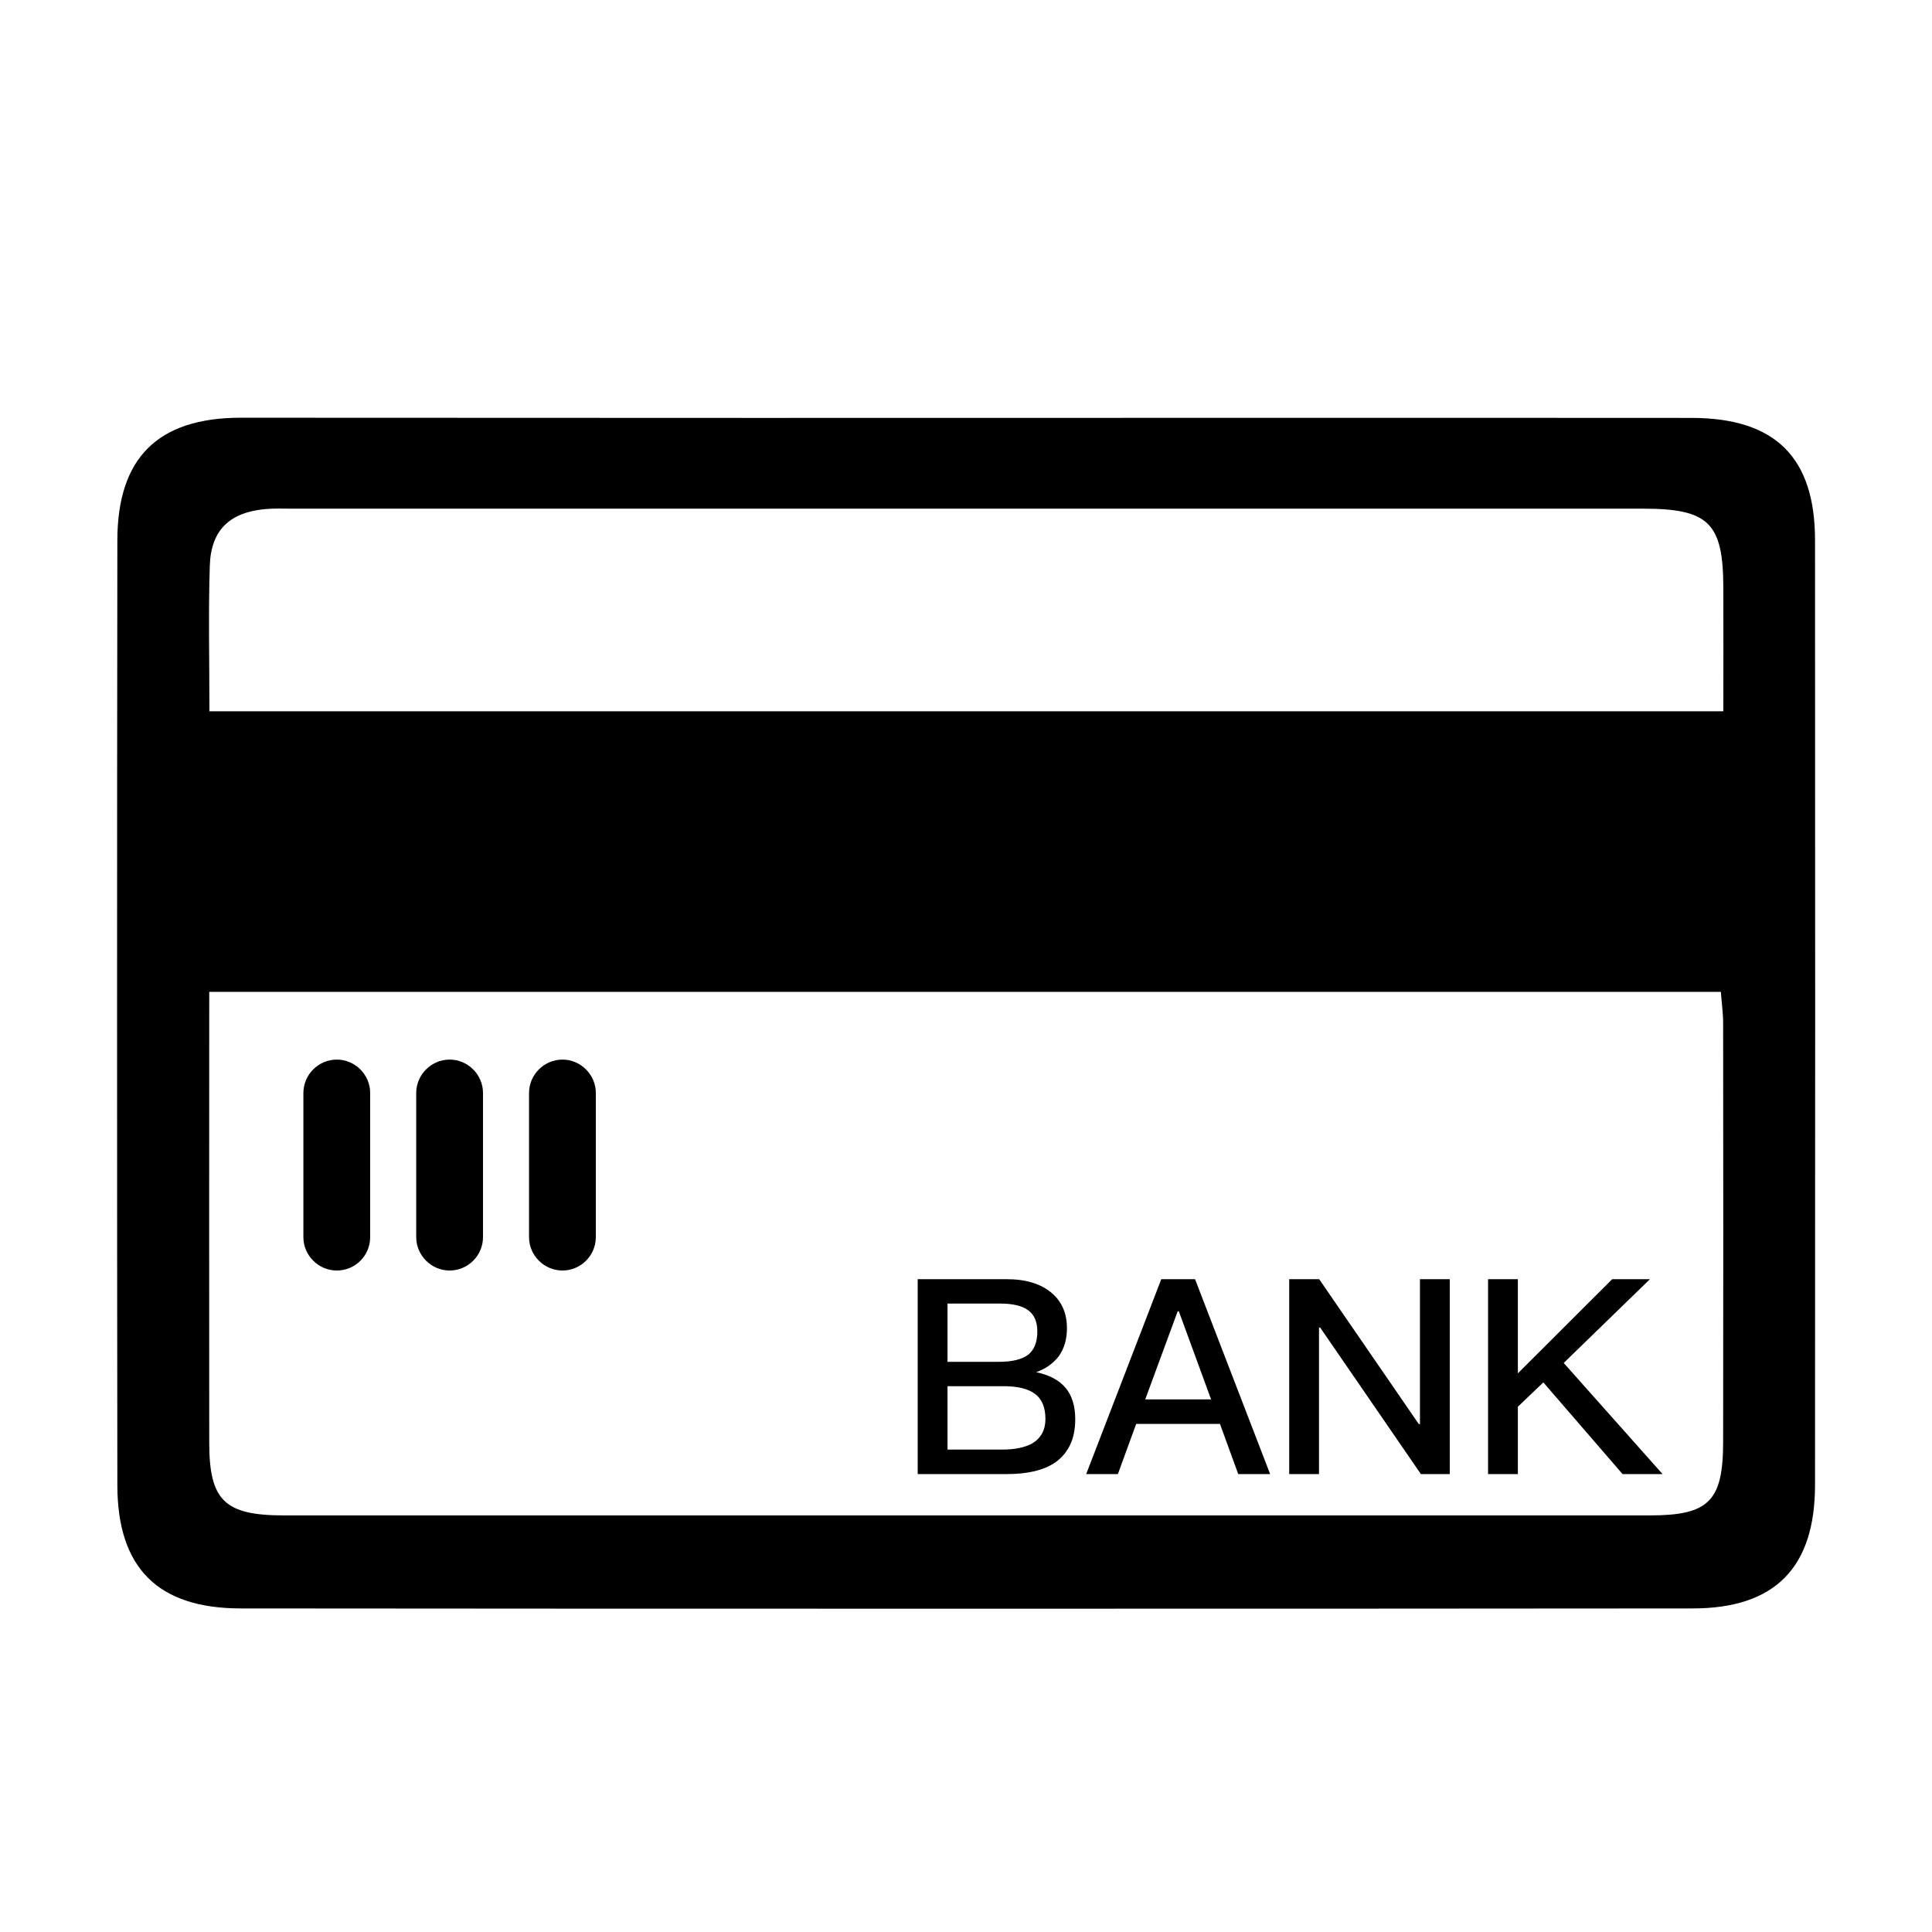 <?xml version="1.0" standalone="no"?><!DOCTYPE svg PUBLIC "-//W3C//DTD SVG 1.1//EN" "http://www.w3.org/Graphics/SVG/1.1/DTD/svg11.dtd"><svg t="1578283323780" class="icon" viewBox="0 0 1024 1024" version="1.1" xmlns="http://www.w3.org/2000/svg" p-id="8650" xmlns:xlink="http://www.w3.org/1999/xlink" width="200" height="200"><defs><style type="text/css">@font-face { font-family: element-icons; src: url("chrome-extension://moombeodfomdpjnpocobemoiaemednkg/fonts/element-icons.woff") format("woff"), url("chrome-extension://moombeodfomdpjnpocobemoiaemednkg/fonts/element-icons.ttf ") format("truetype"); }
</style></defs><path d="M400.5 221.5c90.4 0 405.9-0.1 496.3 0 44.1 0.1 65.2 20.9 65.2 64.8 0.1 166.9 0.1 333.8 0 500.7 0 43.8-21.1 65.5-64.9 65.5-181.4 0.2-588 0.2-769.4 0-44 0-65.4-21.4-65.5-65.2-0.2-166.9-0.2-333.8 0-500.7 0-43.9 21.4-65.1 65.2-65.2 91 0 182 0.1 273.1 0.1zM110.9 525.7c0 81.1-0.1 160 0 238.9 0 30.8 8.2 38.6 39.7 38.6h723.8c31.3 0 38.9-7.5 38.9-39.1 0.1-73.9 0.1-147.9 0-221.8 0-5.4-0.8-10.8-1.2-16.6H110.9zM111 377h802.4c0-22.7 0.1-44.1 0-65.5-0.1-34.4-7.7-41.9-42.7-41.9H154.3c-4.4 0-8.9-0.2-13.3 0.2-19.1 1.6-29.2 11-29.8 30-0.8 25.1-0.2 50.4-0.2 77.2z" p-id="8651"></path><path d="M486.4 678h47.2c10.1 0 18 2.4 23.7 7.2 5.5 4.6 8.2 10.9 8.2 18.8 0 5.8-1.4 10.7-4.3 14.8-3 3.9-7 6.7-12 8.5 6.8 1.4 12 4.1 15.5 8.2s5.2 9.7 5.2 16.8c0 10.3-3.6 17.9-10.7 22.9-6.1 4.1-14.6 6.1-25.6 6.1h-47.2V678z m15.8 13v30.8h27.2c7.1 0 12.3-1.3 15.6-3.8 3.2-2.6 4.8-6.7 4.8-12.2 0-5.2-1.6-9-4.8-11.3-3.1-2.4-8.2-3.6-15.3-3.6h-27.5z m0 43.7v33.6h29.2c6.5 0 11.7-1.1 15.6-3.2 4.7-2.8 7.1-7.1 7.1-13 0-6.1-1.8-10.5-5.5-13.3-3.6-2.7-9.2-4.1-16.8-4.1h-29.6zM615.5 678h17.9l39.8 103.3h-16.9l-9.7-26.6h-44.4l-9.7 26.6h-16.8L615.5 678z m-8.5 63.7h34.9L624.8 695h-0.6L607 741.7zM683.3 678h15.9l52.8 76.8h0.6V678h15.8v103.3h-15.3l-53.4-77.7h-0.6v77.7h-15.8V678zM854.5 678h20l-45.7 44.4 52.4 58.9H860l-42-48.6-13.5 12.9v35.7h-15.8V678h15.8v49.9l50-49.9zM178.5 673.4c-9.7 0-17.7-8-17.7-17.7v-76.4c0-9.7 8-17.7 17.7-17.7s17.7 8 17.7 17.7v76.4c0 9.8-7.9 17.7-17.7 17.7zM238.3 673.4c-9.7 0-17.7-8-17.7-17.7v-76.4c0-9.7 8-17.7 17.7-17.7s17.7 8 17.7 17.7v76.4c0 9.8-8 17.7-17.7 17.7zM298.1 673.4c-9.7 0-17.7-8-17.7-17.7v-76.4c0-9.7 8-17.7 17.7-17.7s17.7 8 17.7 17.7v76.4c0 9.8-8 17.7-17.7 17.7z" p-id="8652"></path></svg>